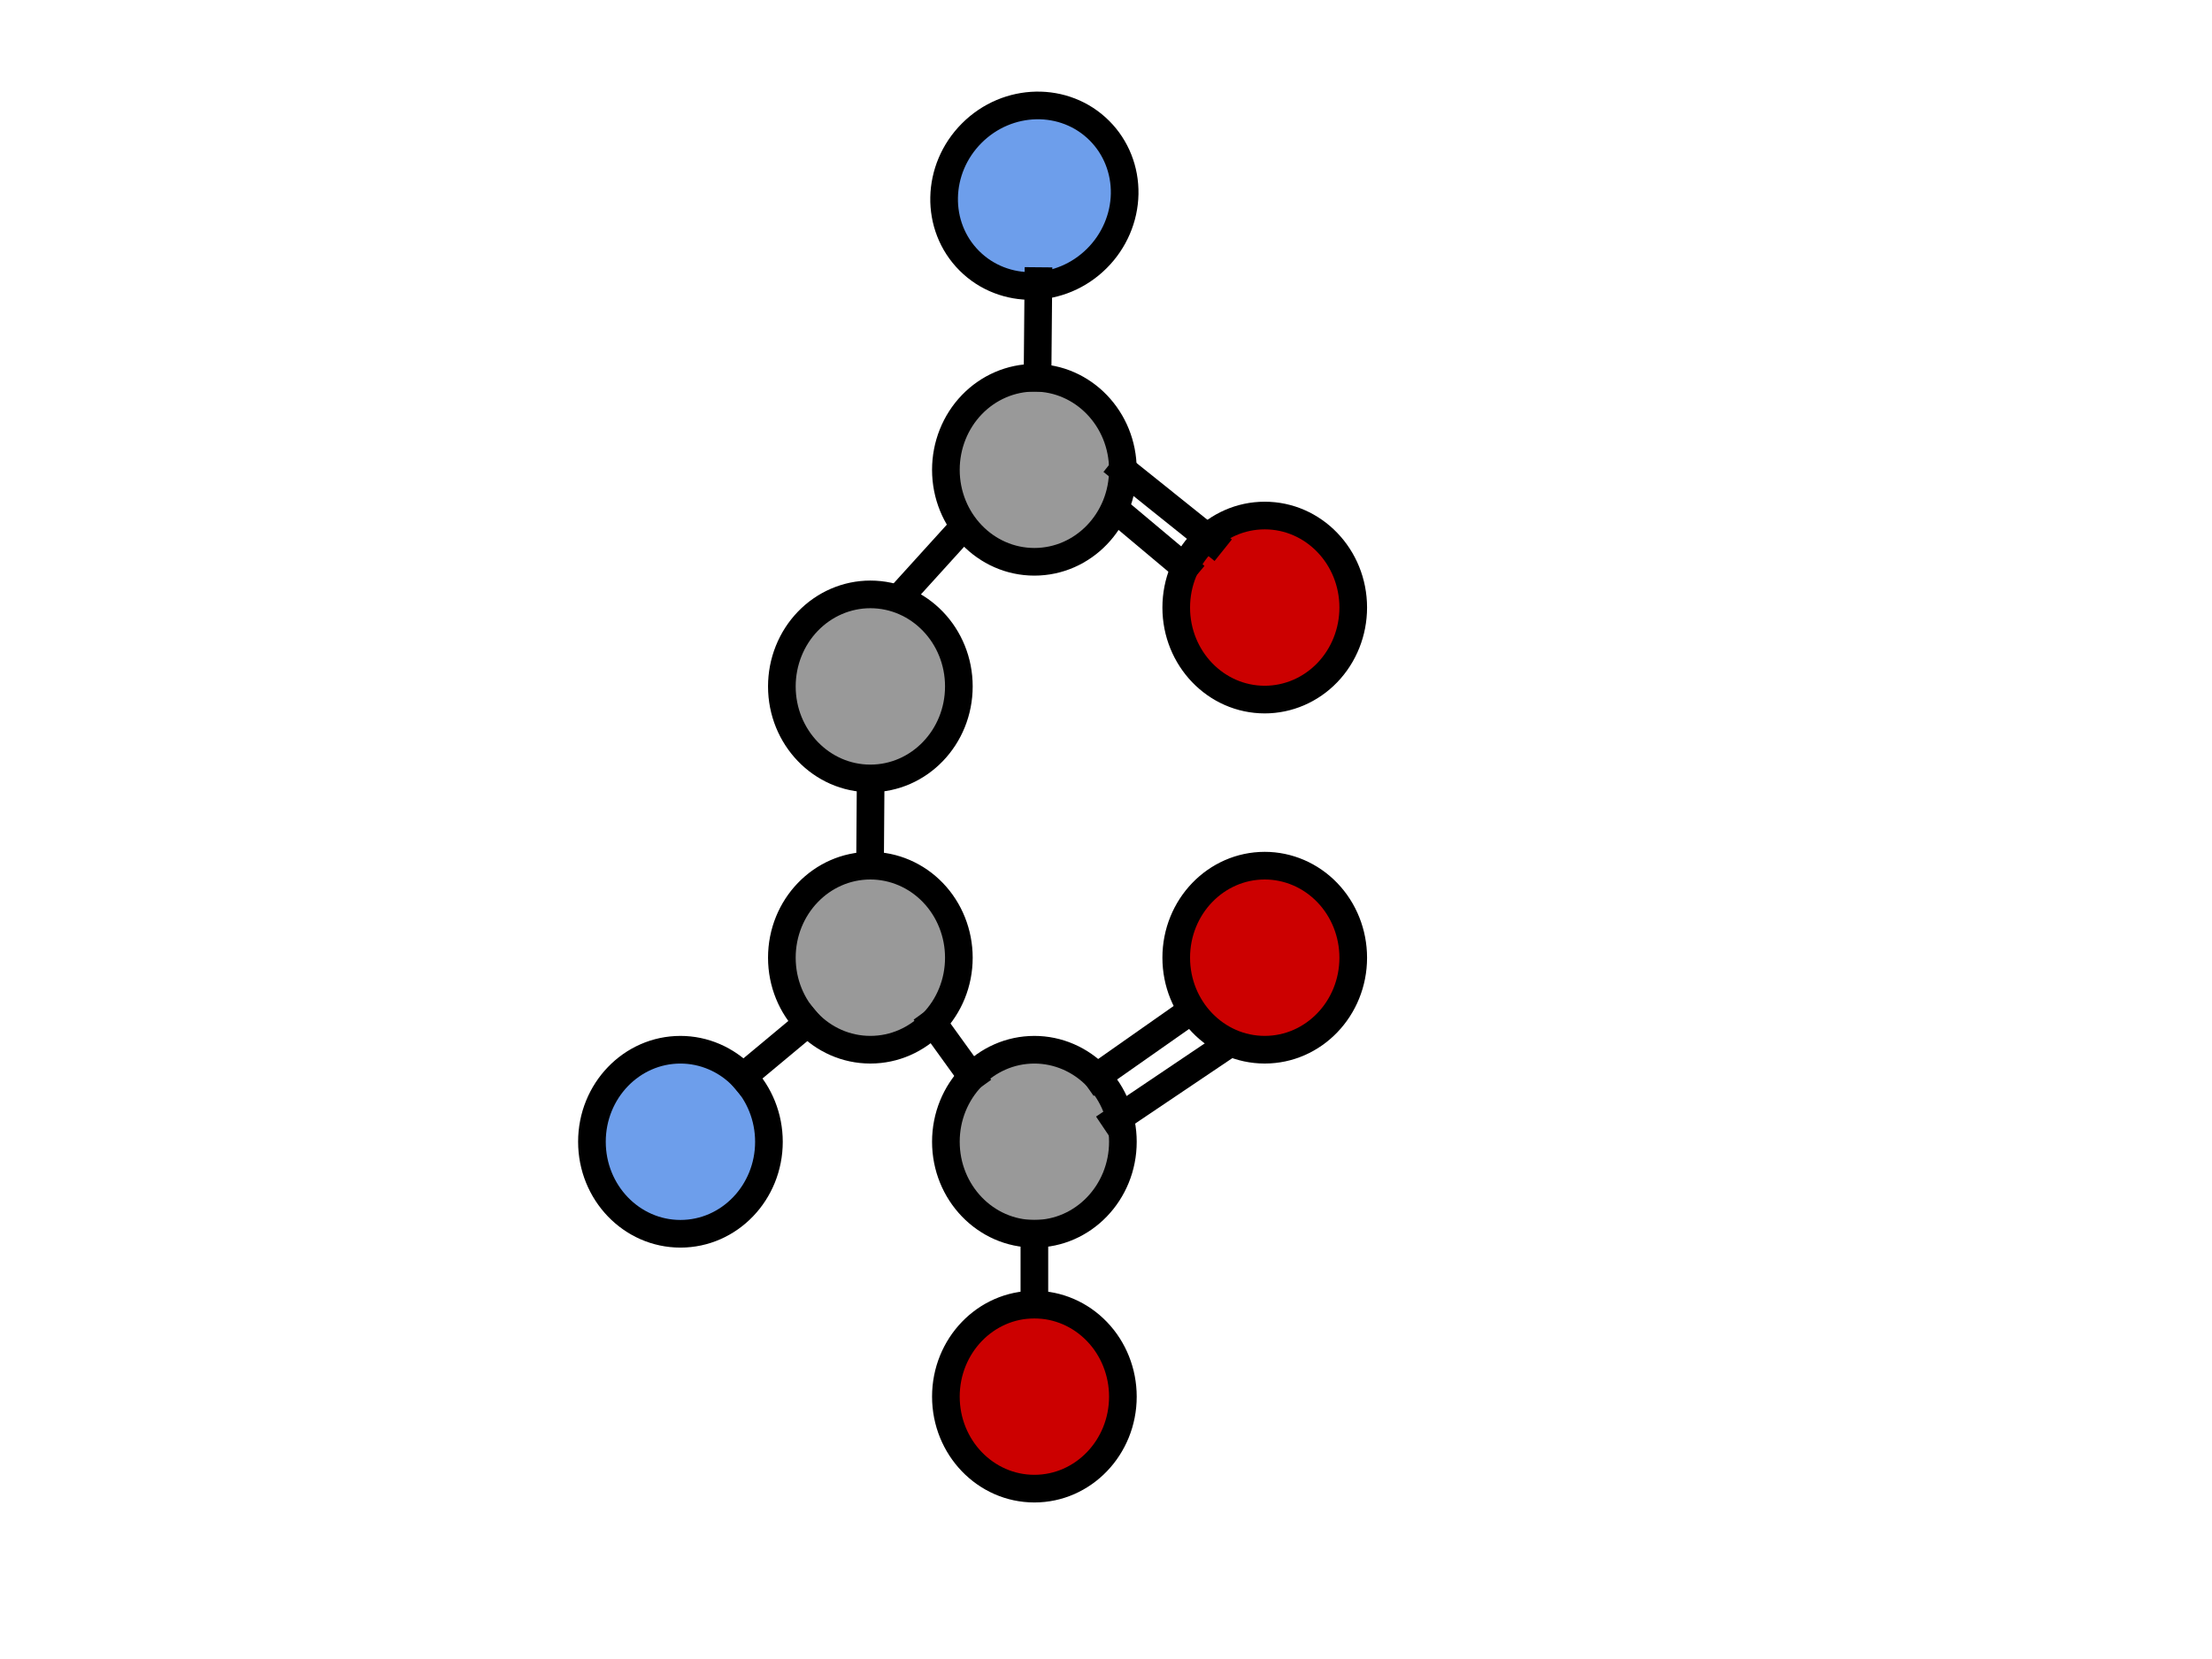 <svg version="1.1" viewBox="0.0 0.0 960.0 720.0" fill="none" stroke="none" stroke-linecap="square" stroke-miterlimit="10" xmlns:xlink="http://www.w3.org/1999/xlink" xmlns="http://www.w3.org/2000/svg"><clipPath id="p.0"><path d="m0 0l960.0 0l0 720.0l-960.0 0l0 -720.0z" clip-rule="nonzero"/></clipPath><g clip-path="url(#p.0)"><path fill="#000000" fill-opacity="0.0" d="m0 0l960.0 0l0 720.0l-960.0 0z" fill-rule="evenodd"/><path fill="#6d9eeb" d="m256.896 495.517l0 0c0 -22.057 17.197 -39.937 38.409 -39.937l0 0c10.187 0 19.956 4.208 27.16 11.697c7.203 7.49 11.25 17.648 11.25 28.24l0 0c0 22.057 -17.196 39.937 -38.409 39.937l0 0c-21.213 0 -38.409 -17.88 -38.409 -39.937z" fill-rule="evenodd"/><path stroke="#000000" stroke-width="12.0" stroke-linejoin="round" stroke-linecap="butt" d="m256.896 495.517l0 0c0 -22.057 17.197 -39.937 38.409 -39.937l0 0c10.187 0 19.956 4.208 27.16 11.697c7.203 7.49 11.25 17.648 11.25 28.24l0 0c0 22.057 -17.196 39.937 -38.409 39.937l0 0c-21.213 0 -38.409 -17.88 -38.409 -39.937z" fill-rule="evenodd"/><path fill="#999999" d="m339.322 415.633l0 0c0 -22.057 17.196 -39.937 38.409 -39.937l0 0c10.187 0 19.956 4.208 27.16 11.697c7.203 7.49 11.25 17.648 11.25 28.24l0 0c0 22.057 -17.196 39.937 -38.409 39.937l0 0c-21.213 0 -38.409 -17.88 -38.409 -39.937z" fill-rule="evenodd"/><path stroke="#000000" stroke-width="12.0" stroke-linejoin="round" stroke-linecap="butt" d="m339.322 415.633l0 0c0 -22.057 17.196 -39.937 38.409 -39.937l0 0c10.187 0 19.956 4.208 27.16 11.697c7.203 7.49 11.25 17.648 11.25 28.24l0 0c0 22.057 -17.196 39.937 -38.409 39.937l0 0c-21.213 0 -38.409 -17.88 -38.409 -39.937z" fill-rule="evenodd"/><path fill="#999999" d="m410.51 495.517l0 0c0 -22.057 17.197 -39.937 38.409 -39.937l0 0c10.187 0 19.956 4.208 27.16 11.697c7.203 7.49 11.25 17.648 11.25 28.24l0 0c0 22.057 -17.197 39.937 -38.409 39.937l0 0c-21.213 0 -38.409 -17.88 -38.409 -39.937z" fill-rule="evenodd"/><path stroke="#000000" stroke-width="12.0" stroke-linejoin="round" stroke-linecap="butt" d="m410.51 495.517l0 0c0 -22.057 17.197 -39.937 38.409 -39.937l0 0c10.187 0 19.956 4.208 27.16 11.697c7.203 7.49 11.25 17.648 11.25 28.24l0 0c0 22.057 -17.197 39.937 -38.409 39.937l0 0c-21.213 0 -38.409 -17.88 -38.409 -39.937z" fill-rule="evenodd"/><path fill="#cc0000" d="m510.48 415.633l0 0c0 -22.057 17.197 -39.937 38.409 -39.937l0 0c10.187 0 19.956 4.208 27.16 11.697c7.203 7.49 11.25 17.648 11.25 28.24l0 0c0 22.057 -17.196 39.937 -38.409 39.937l0 0c-21.213 0 -38.409 -17.88 -38.409 -39.937z" fill-rule="evenodd"/><path stroke="#000000" stroke-width="12.0" stroke-linejoin="round" stroke-linecap="butt" d="m510.48 415.633l0 0c0 -22.057 17.197 -39.937 38.409 -39.937l0 0c10.187 0 19.956 4.208 27.16 11.697c7.203 7.49 11.25 17.648 11.25 28.24l0 0c0 22.057 -17.196 39.937 -38.409 39.937l0 0c-21.213 0 -38.409 -17.88 -38.409 -39.937z" fill-rule="evenodd"/><path fill="#cc0000" d="m410.51 606.126l0 0c0 -22.057 17.197 -39.937 38.409 -39.937l0 0c10.187 0 19.956 4.208 27.16 11.697c7.203 7.49 11.25 17.648 11.25 28.24l0 0c0 22.057 -17.197 39.937 -38.409 39.937l0 0c-21.213 0 -38.409 -17.88 -38.409 -39.937z" fill-rule="evenodd"/><path stroke="#000000" stroke-width="12.0" stroke-linejoin="round" stroke-linecap="butt" d="m410.51 606.126l0 0c0 -22.057 17.197 -39.937 38.409 -39.937l0 0c10.187 0 19.956 4.208 27.16 11.697c7.203 7.49 11.25 17.648 11.25 28.24l0 0c0 22.057 -17.197 39.937 -38.409 39.937l0 0c-21.213 0 -38.409 -17.88 -38.409 -39.937z" fill-rule="evenodd"/><path fill="#000000" fill-opacity="0.0" d="m322.465 467.277l28.094 -23.402" fill-rule="evenodd"/><path stroke="#000000" stroke-width="12.0" stroke-linejoin="round" stroke-linecap="butt" d="m322.465 467.277l28.094 -23.402" fill-rule="evenodd"/><path fill="#000000" fill-opacity="0.0" d="m404.891 443.872l16.882 23.402" fill-rule="evenodd"/><path stroke="#000000" stroke-width="12.0" stroke-linejoin="round" stroke-linecap="butt" d="m404.891 443.872l16.882 23.402" fill-rule="evenodd"/><path fill="#000000" fill-opacity="0.0" d="m448.919 535.466l0 30.709" fill-rule="evenodd"/><path stroke="#000000" stroke-width="12.0" stroke-linejoin="round" stroke-linecap="butt" d="m448.919 535.466l0 30.709" fill-rule="evenodd"/><path fill="#999999" d="m416.142 297.9l0 0c0 -22.057 -17.196 -39.937 -38.409 -39.937l0 0c-10.187 0 -19.956 4.208 -27.16 11.697c-7.203 7.49 -11.25 17.648 -11.25 28.24l0 0c0 22.057 17.196 39.937 38.409 39.937l0 0c21.213 0 38.409 -17.88 38.409 -39.937z" fill-rule="evenodd"/><path stroke="#000000" stroke-width="12.0" stroke-linejoin="round" stroke-linecap="butt" d="m416.142 297.9l0 0c0 -22.057 -17.196 -39.937 -38.409 -39.937l0 0c-10.187 0 -19.956 4.208 -27.16 11.697c-7.203 7.49 -11.25 17.648 -11.25 28.24l0 0c0 22.057 17.196 39.937 38.409 39.937l0 0c21.213 0 38.409 -17.88 38.409 -39.937z" fill-rule="evenodd"/><path fill="#000000" fill-opacity="0.0" d="m377.841 341.505l-0.22 30.52" fill-rule="evenodd"/><path stroke="#000000" stroke-width="12.0" stroke-linejoin="round" stroke-linecap="butt" d="m377.841 341.505l-0.22 30.52" fill-rule="evenodd"/><path fill="#999999" d="m487.328 203.882l0 0c0 -22.057 -17.197 -39.937 -38.409 -39.937l0 0c-10.187 0 -19.956 4.208 -27.16 11.697c-7.203 7.49 -11.25 17.648 -11.25 28.24l0 0c0 22.057 17.197 39.937 38.409 39.937l0 0c21.213 0 38.409 -17.88 38.409 -39.937z" fill-rule="evenodd"/><path stroke="#000000" stroke-width="12.0" stroke-linejoin="round" stroke-linecap="butt" d="m487.328 203.882l0 0c0 -22.057 -17.197 -39.937 -38.409 -39.937l0 0c-10.187 0 -19.956 4.208 -27.16 11.697c-7.203 7.49 -11.25 17.648 -11.25 28.24l0 0c0 22.057 17.197 39.937 38.409 39.937l0 0c21.213 0 38.409 -17.88 38.409 -39.937z" fill-rule="evenodd"/><path fill="#6d9eeb" d="m421.753 57.776l0 0c15.594 -15.594 40.399 -16.074 55.402 -1.071l0 0c7.205 7.205 11.139 17.089 10.939 27.479c-0.201 10.39 -4.521 20.434 -12.009 27.923l0 0c-15.594 15.594 -40.399 16.074 -55.402 1.071l0 0c-15.003 -15.003 -14.524 -39.807 1.071 -55.402z" fill-rule="evenodd"/><path stroke="#000000" stroke-width="12.0" stroke-linejoin="round" stroke-linecap="butt" d="m421.753 57.776l0 0c15.594 -15.594 40.399 -16.074 55.402 -1.071l0 0c7.205 7.205 11.139 17.089 10.939 27.479c-0.201 10.39 -4.521 20.434 -12.009 27.923l0 0c-15.594 15.594 -40.399 16.074 -55.402 1.071l0 0c-15.003 -15.003 -14.524 -39.807 1.071 -55.402z" fill-rule="evenodd"/><path fill="#000000" fill-opacity="0.0" d="m391.575 257.963l24.567 -27.087" fill-rule="evenodd"/><path stroke="#000000" stroke-width="12.0" stroke-linejoin="round" stroke-linecap="butt" d="m391.575 257.963l24.567 -27.087" fill-rule="evenodd"/><path fill="#000000" fill-opacity="0.0" d="m450.655 121.993l-0.378 41.953" fill-rule="evenodd"/><path stroke="#000000" stroke-width="12.0" stroke-linejoin="round" stroke-linecap="butt" d="m450.655 121.993l-0.378 41.953" fill-rule="evenodd"/><path fill="#cc0000" d="m510.48 263.676l0 0c0 22.057 17.197 39.937 38.409 39.937l0 0c10.187 0 19.956 -4.208 27.16 -11.697c7.203 -7.49 11.25 -17.648 11.25 -28.24l0 0c0 -22.057 -17.196 -39.937 -38.409 -39.937l0 0c-21.213 0 -38.409 17.88 -38.409 39.937z" fill-rule="evenodd"/><path stroke="#000000" stroke-width="12.0" stroke-linejoin="round" stroke-linecap="butt" d="m510.48 263.676l0 0c0 22.057 17.197 39.937 38.409 39.937l0 0c10.187 0 19.956 -4.208 27.16 -11.697c7.203 -7.49 11.25 -17.648 11.25 -28.24l0 0c0 -22.057 -17.196 -39.937 -38.409 -39.937l0 0c-21.213 0 -38.409 17.88 -38.409 39.937z" fill-rule="evenodd"/><path fill="#000000" fill-opacity="0.0" d="m487.328 203.882l38.866 31.15" fill-rule="evenodd"/><path stroke="#000000" stroke-width="12.0" stroke-linejoin="round" stroke-linecap="butt" d="m487.328 203.882l38.866 31.15" fill-rule="evenodd"/><path fill="#000000" fill-opacity="0.0" d="m487.318 223.727l26.961 22.614" fill-rule="evenodd"/><path stroke="#000000" stroke-width="12.0" stroke-linejoin="round" stroke-linecap="butt" d="m487.318 223.727l26.961 22.614" fill-rule="evenodd"/><path fill="#000000" fill-opacity="0.0" d="m513.52 441.005l-37.417 26.268" fill-rule="evenodd"/><path stroke="#000000" stroke-width="12.0" stroke-linejoin="round" stroke-linecap="butt" d="m513.52 441.005l-37.417 26.268" fill-rule="evenodd"/><path fill="#000000" fill-opacity="0.0" d="m529.517 455.57l-45.512 30.646" fill-rule="evenodd"/><path stroke="#000000" stroke-width="12.0" stroke-linejoin="round" stroke-linecap="butt" d="m529.517 455.57l-45.512 30.646" fill-rule="evenodd"/></g></svg>